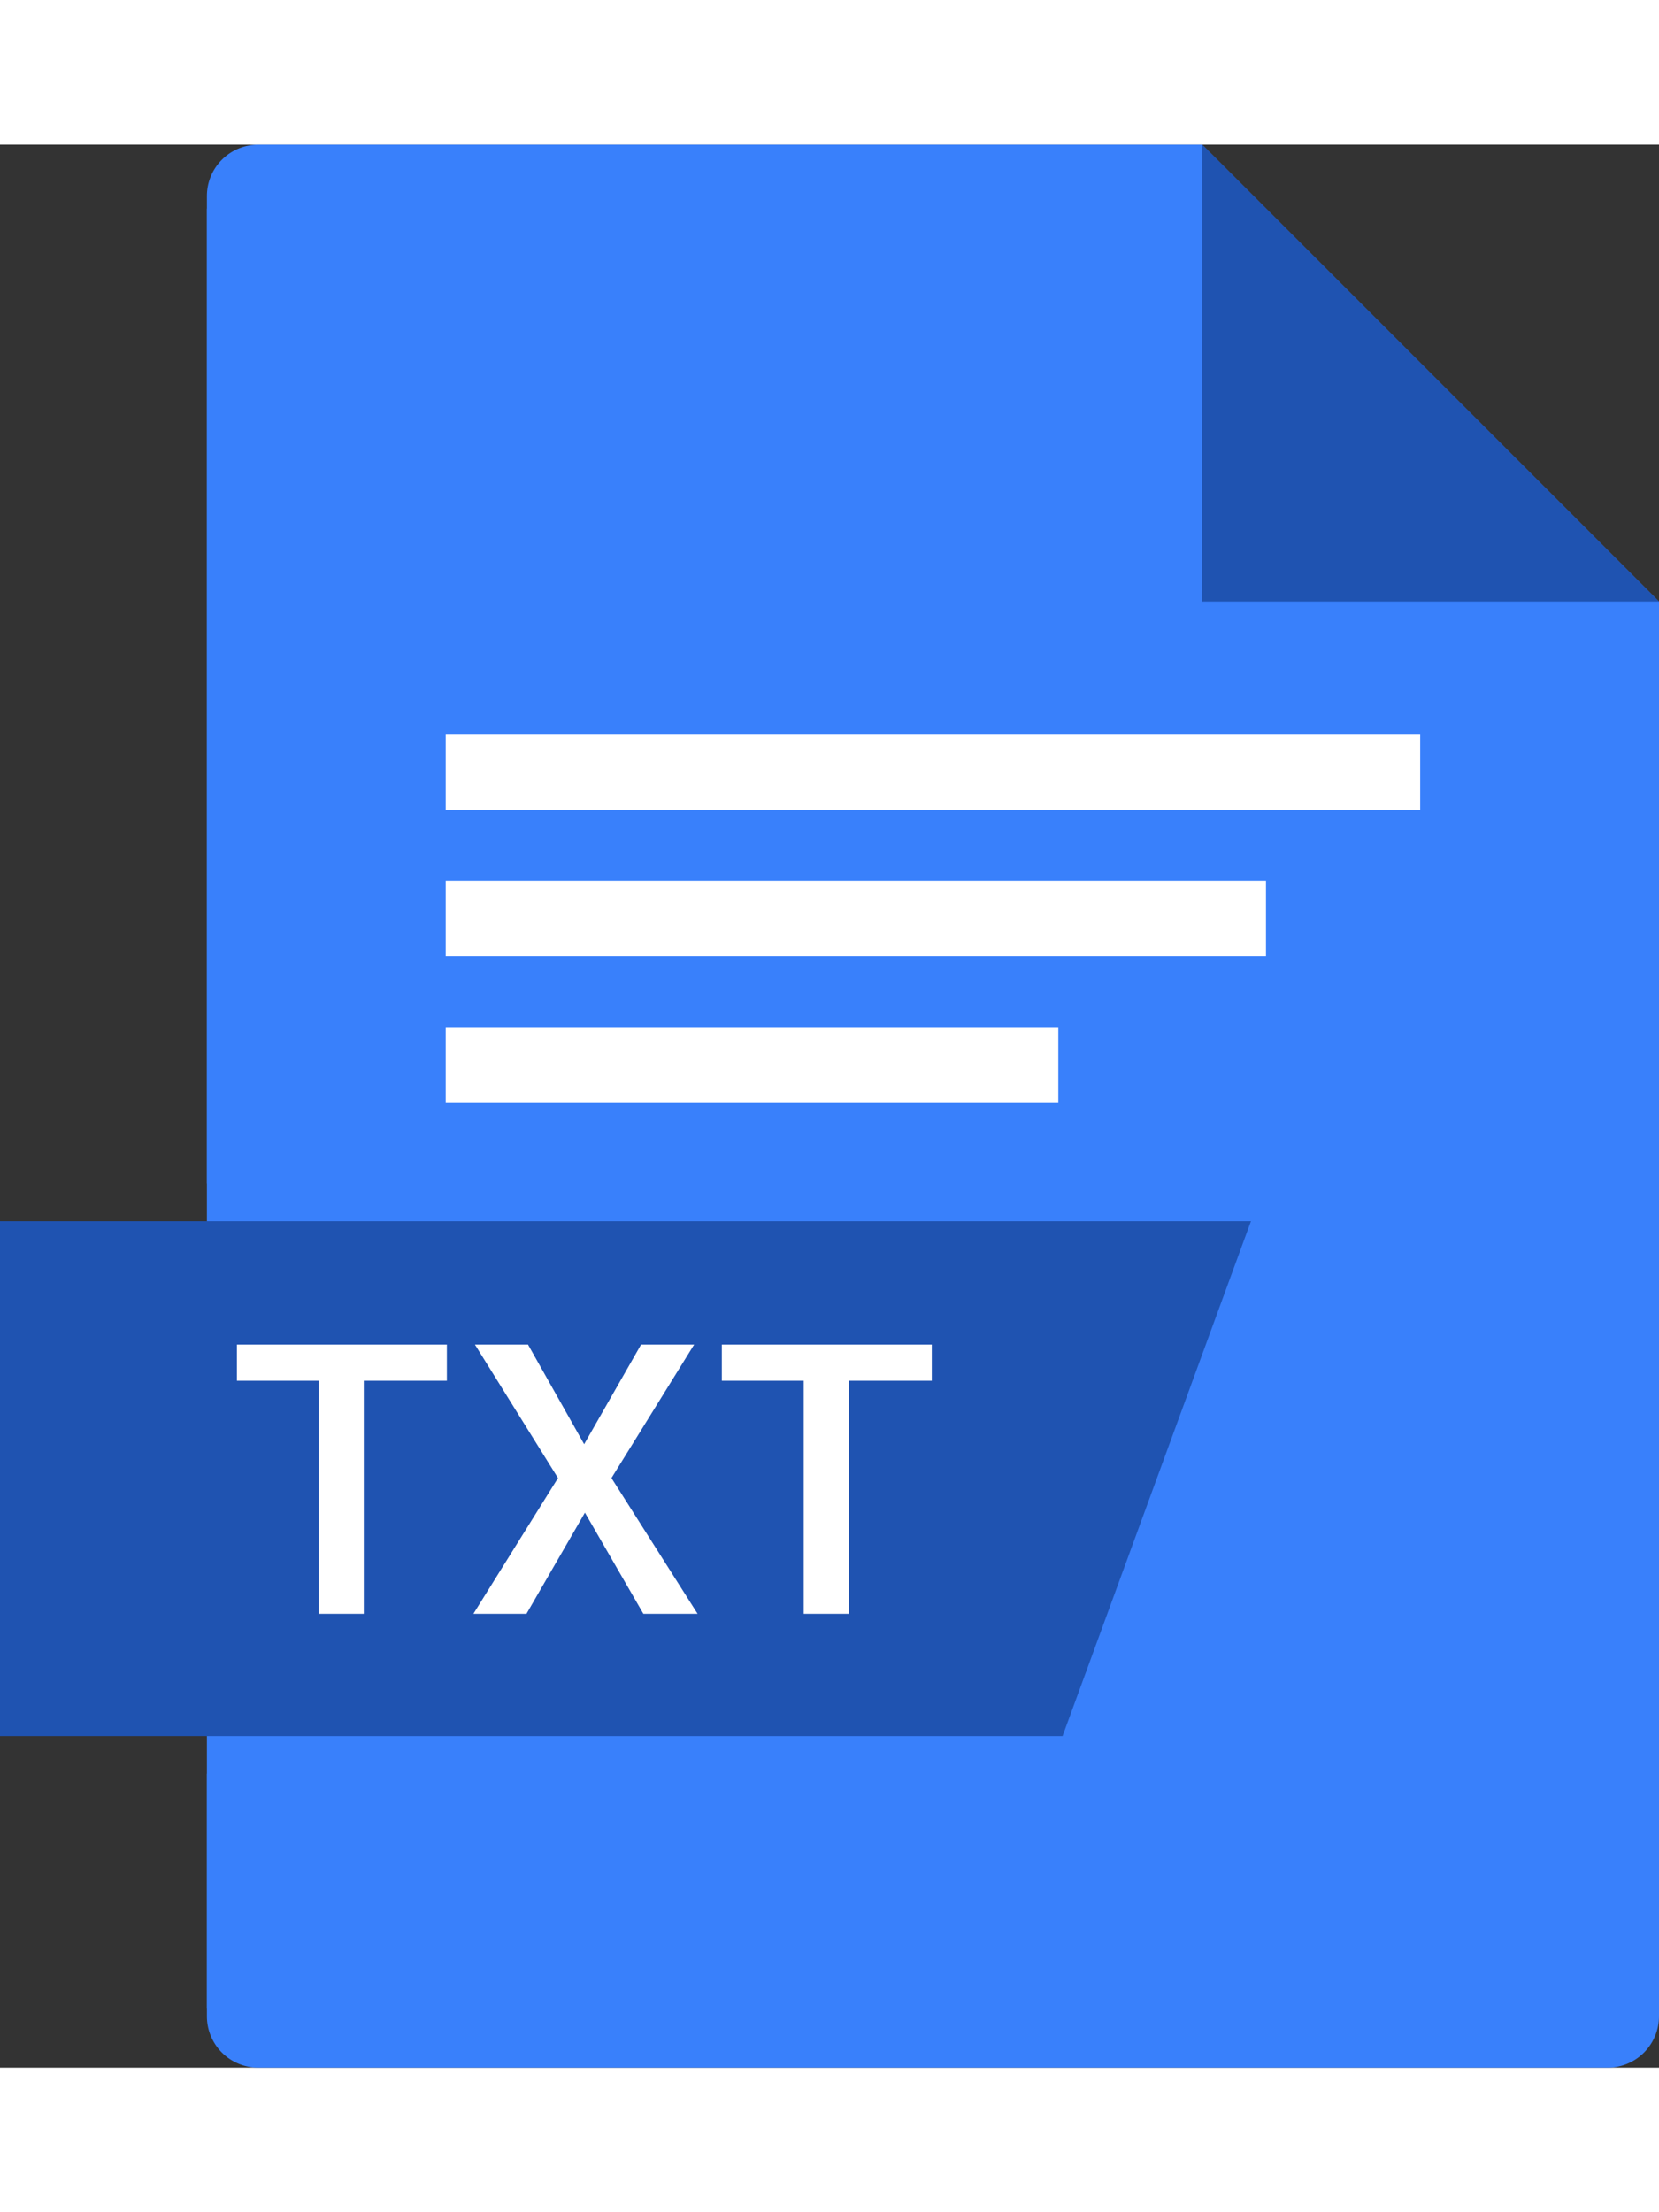 <svg xmlns="http://www.w3.org/2000/svg" width="18" height="24" viewBox="0 0 431.4 500.014">
  <rect x="0" y="0" width="431.4" height="500.014" fill="#333333" stroke="none"/>
  <g id="Group_26758" data-name="Group 26758" transform="translate(-1597 -4669.336)">
    <path id="Path_41230" data-name="Path 41230" d="M0,0H257.378L361.2,101.432V468H0Z" transform="translate(1650.8 4686)" fill="#3980fb"/>
    <g id="Rectangle_10183" data-name="Rectangle 10183" transform="translate(1635 4967.601)" fill="#fff" stroke="#707070" stroke-width="1">
      <rect width="218" height="97" stroke="none"/>
      <rect x="0.5" y="0.5" width="217" height="96" fill="none"/>
    </g>
    <path id="XMLID_413_" d="M365.6,285.9H40.3V419.8H316.6ZM156.5,327.4H134.9V388H123.2V327.4H101.9V318h54.6ZM207.6,388l-15.2-26.3L177.2,388H163.4l22-35.3L163.8,318h13.8l14.6,25.9L207,318h13.8l-21.5,34.7L221.7,388Zm75.1-60.6H261V388H249.3V327.4H228V318h54.6v9.4Z" transform="translate(1556.7 4663.35)" fill="#1f53b1"/>
    <path id="XMLID_412_" d="M352.9,6H107.4A13.359,13.359,0,0,0,94.1,19.3V276.1h26.6V32.6H352.9v92.2h92.2V479.4H120.7V429.6H94.1v63.1A13.359,13.359,0,0,0,107.4,506h351a13.359,13.359,0,0,0,13.3-13.3V124.8Z" transform="translate(1556.7 4663.35)" fill="#3980fb"/>
    <rect id="XMLID_411_" width="253.4" height="19.6" transform="translate(1712.9 4822.75)" fill="#fff"/>
    <rect id="XMLID_410_" width="213.3" height="19.6" transform="translate(1712.9 4860.85)" fill="#fff"/>
    <rect id="XMLID_410_2" data-name="XMLID_410_" width="159.3" height="19.6" transform="translate(1712.9 4898.95)" fill="#fff"/>
    <path id="Path_41229" data-name="Path 41229" d="M-.425-.264,118.364,118.547H-.542Z" transform="translate(1910.036 4669.601)" fill="#1f53b1"/>
  </g>
</svg>
